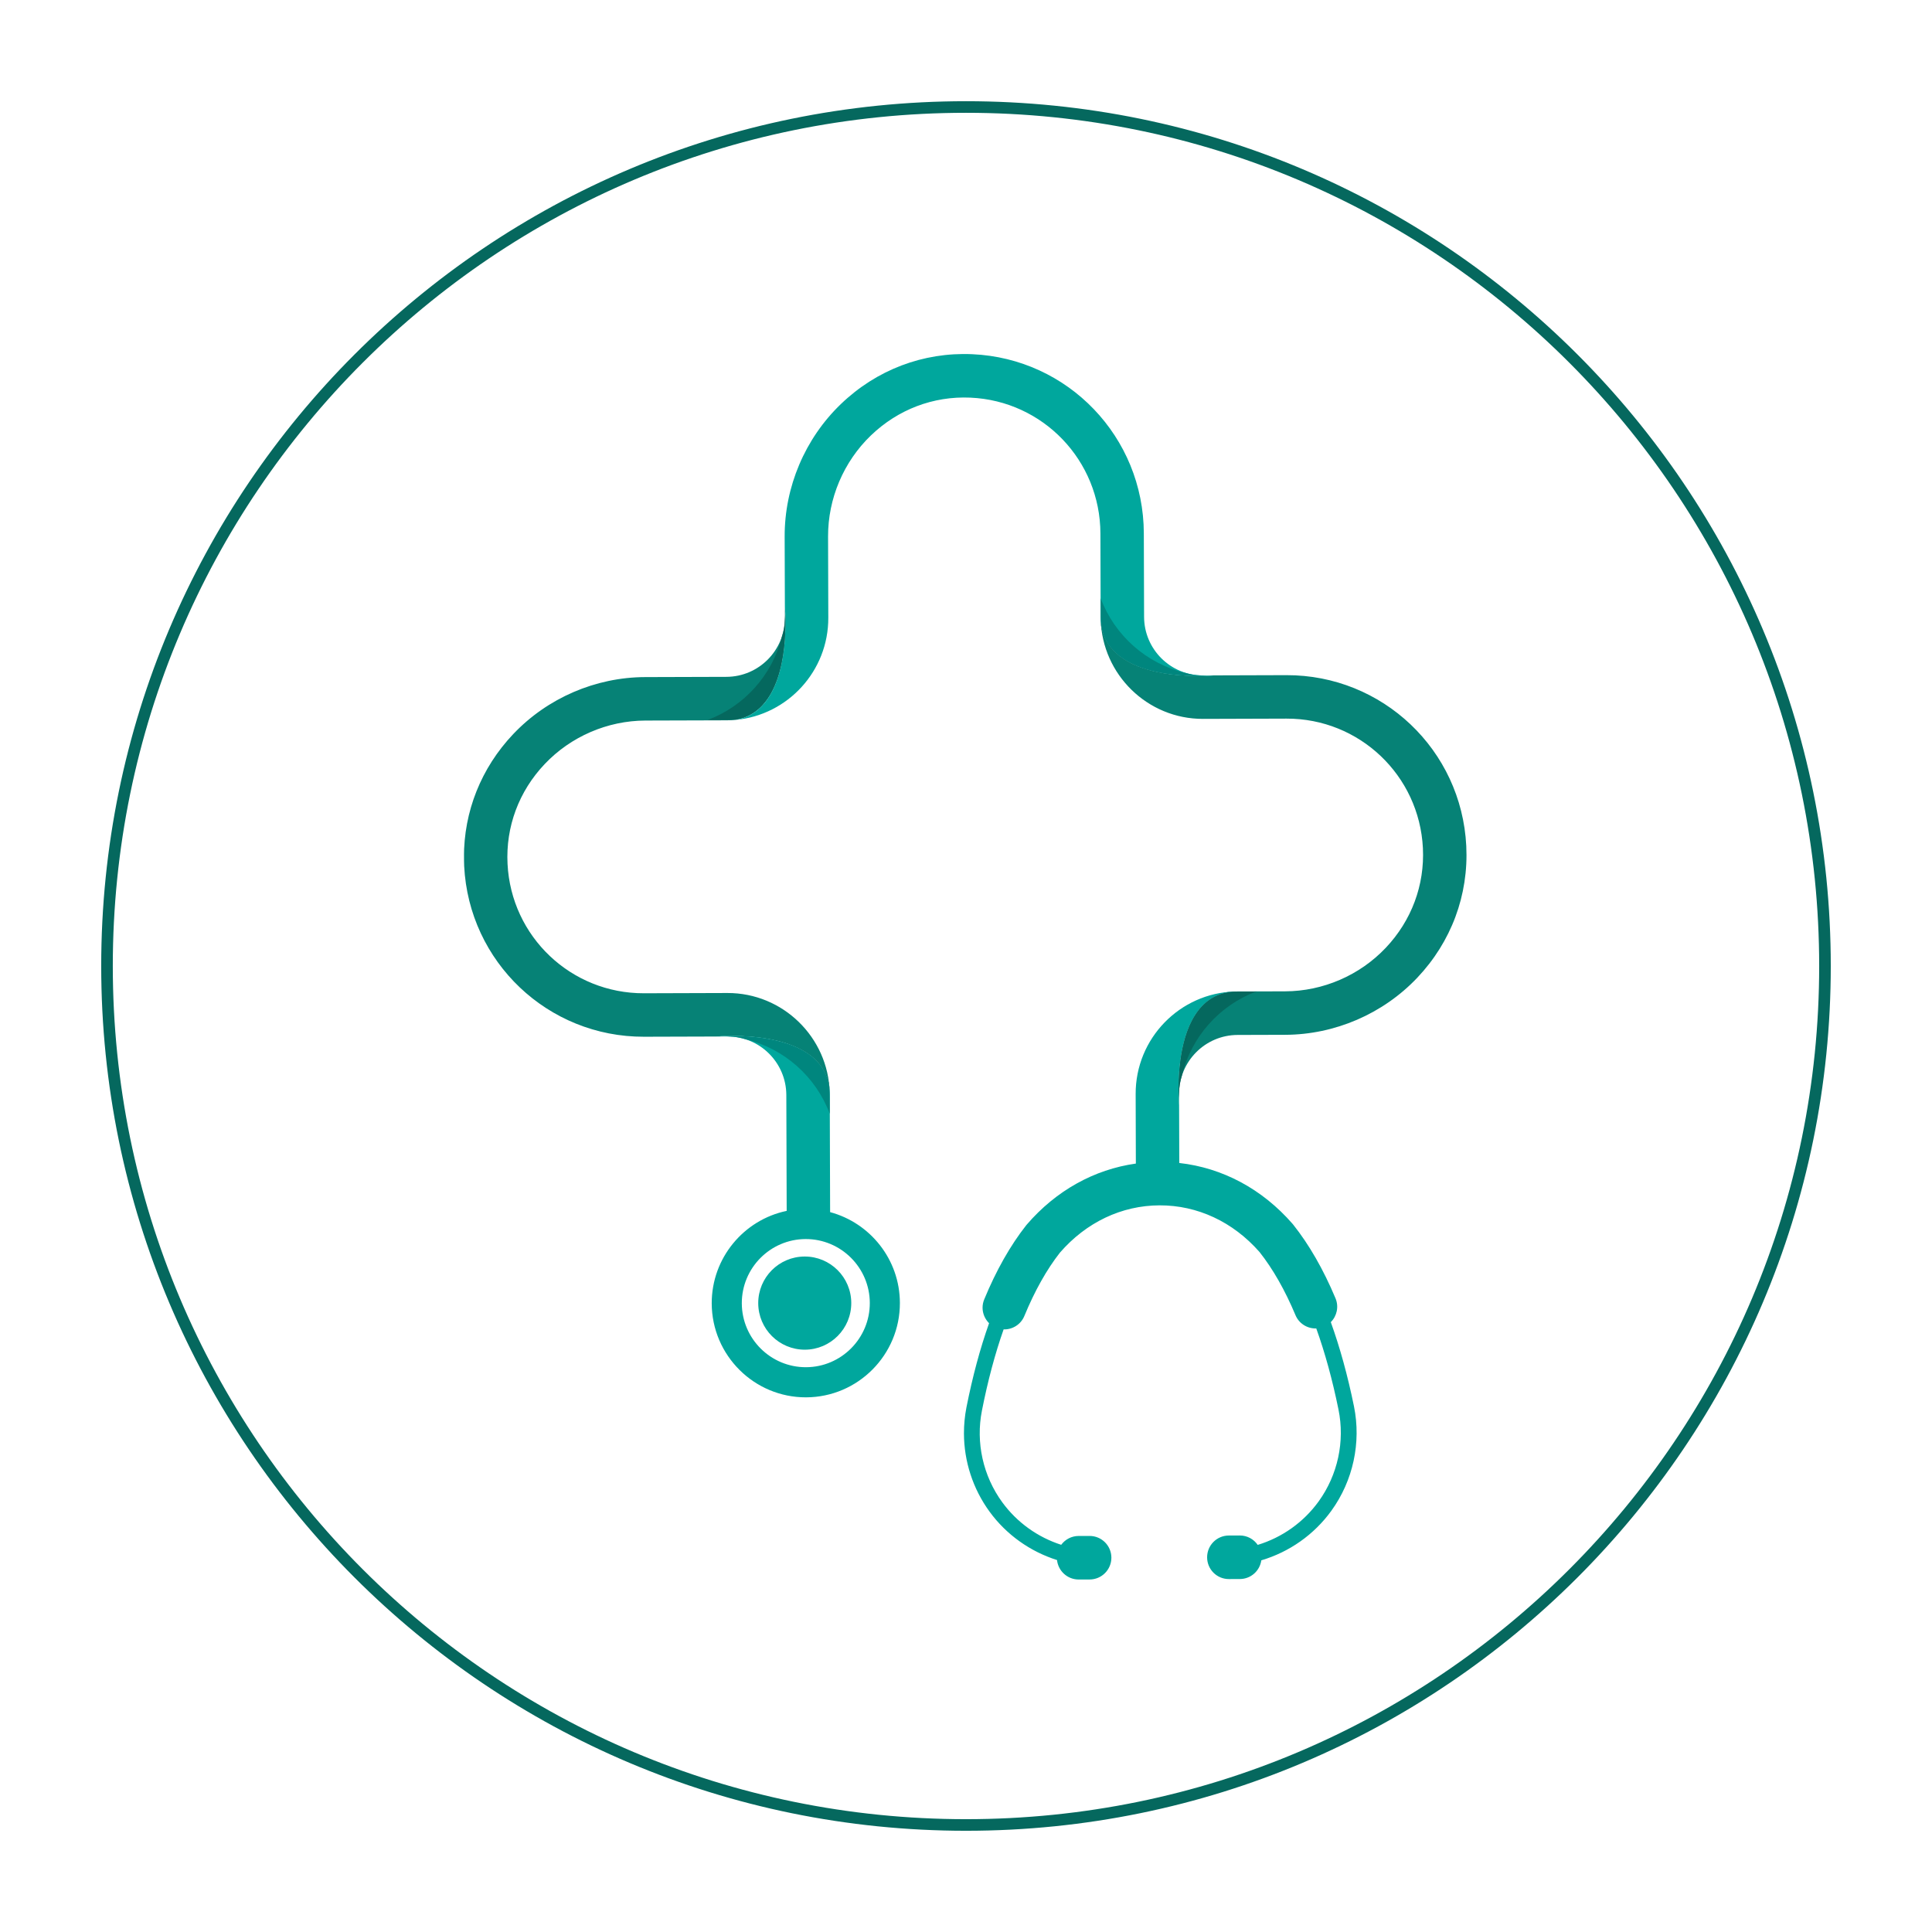 <svg xmlns="http://www.w3.org/2000/svg" xmlns:xlink="http://www.w3.org/1999/xlink" width="500" zoomAndPan="magnify" viewBox="0 0 375 375" height="500" preserveAspectRatio="xMidYMid meet" version="1.0"><defs><clipPath id="67aa6b2d16"><path d="M 19.645 19.645 L 355.352 19.645 L 355.352 355.352 L 19.645 355.352 Z M 19.645 19.645 " clip-rule="nonzero"/></clipPath><clipPath id="d0d45344e8"><path d="M 187.5 19.645 C 94.797 19.645 19.645 94.797 19.645 187.5 C 19.645 280.203 94.797 355.352 187.5 355.352 C 280.203 355.352 355.352 280.203 355.352 187.5 C 355.352 94.797 280.203 19.645 187.5 19.645 Z M 187.5 19.645 " clip-rule="nonzero"/></clipPath><clipPath id="9a0bc3d884"><path d="M 90 117 L 285 117 L 285 215 L 90 215 Z M 90 117 " clip-rule="nonzero"/></clipPath><clipPath id="e0d5ec7e1f"><path d="M 284.77 67.941 L 285.488 306.441 L 90.488 307.027 L 89.773 68.531 Z M 284.77 67.941 " clip-rule="nonzero"/></clipPath><clipPath id="d02be99e2a"><path d="M 284.77 67.941 L 285.488 306.441 L 90.488 307.027 L 89.773 68.531 Z M 284.77 67.941 " clip-rule="nonzero"/></clipPath><clipPath id="ffc420db8c"><path d="M 284.77 67.941 L 285.488 306.441 L 90.488 307.027 L 89.773 68.531 Z M 284.77 67.941 " clip-rule="nonzero"/></clipPath><clipPath id="5eb30daaa2"><path d="M 138 68 L 264 68 L 264 307 L 138 307 Z M 138 68 " clip-rule="nonzero"/></clipPath><clipPath id="9a21d901f0"><path d="M 284.77 67.941 L 285.488 306.441 L 90.488 307.027 L 89.773 68.531 Z M 284.77 67.941 " clip-rule="nonzero"/></clipPath><clipPath id="33ca314f4b"><path d="M 284.77 67.941 L 285.488 306.441 L 90.488 307.027 L 89.773 68.531 Z M 284.77 67.941 " clip-rule="nonzero"/></clipPath><clipPath id="a81a5fe678"><path d="M 284.77 67.941 L 285.488 306.441 L 90.488 307.027 L 89.773 68.531 Z M 284.77 67.941 " clip-rule="nonzero"/></clipPath><clipPath id="43d1301dde"><path d="M 141 119 L 230 119 L 230 213 L 141 213 Z M 141 119 " clip-rule="nonzero"/></clipPath><clipPath id="2a57c1d00a"><path d="M 284.77 67.941 L 285.488 306.441 L 90.488 307.027 L 89.773 68.531 Z M 284.77 67.941 " clip-rule="nonzero"/></clipPath><clipPath id="ef389047cc"><path d="M 284.77 67.941 L 285.488 306.441 L 90.488 307.027 L 89.773 68.531 Z M 284.77 67.941 " clip-rule="nonzero"/></clipPath><clipPath id="6fd6f08365"><path d="M 284.77 67.941 L 285.488 306.441 L 90.488 307.027 L 89.773 68.531 Z M 284.77 67.941 " clip-rule="nonzero"/></clipPath><clipPath id="5979b157a7"><path d="M 137 119 L 244 119 L 244 214 L 137 214 Z M 137 119 " clip-rule="nonzero"/></clipPath><clipPath id="8ac6492fd1"><path d="M 284.77 67.941 L 285.488 306.441 L 90.488 307.027 L 89.773 68.531 Z M 284.77 67.941 " clip-rule="nonzero"/></clipPath><clipPath id="e9704fa55f"><path d="M 284.77 67.941 L 285.488 306.441 L 90.488 307.027 L 89.773 68.531 Z M 284.77 67.941 " clip-rule="nonzero"/></clipPath><clipPath id="3dcbbf2359"><path d="M 284.77 67.941 L 285.488 306.441 L 90.488 307.027 L 89.773 68.531 Z M 284.77 67.941 " clip-rule="nonzero"/></clipPath><clipPath id="467da0ae7a"><path d="M 140 116 L 240 116 L 240 217 L 140 217 Z M 140 116 " clip-rule="nonzero"/></clipPath><clipPath id="7941834ac7"><path d="M 284.77 67.941 L 285.488 306.441 L 90.488 307.027 L 89.773 68.531 Z M 284.77 67.941 " clip-rule="nonzero"/></clipPath><clipPath id="96c8c4de21"><path d="M 284.77 67.941 L 285.488 306.441 L 90.488 307.027 L 89.773 68.531 Z M 284.77 67.941 " clip-rule="nonzero"/></clipPath><clipPath id="d636eed374"><path d="M 284.77 67.941 L 285.488 306.441 L 90.488 307.027 L 89.773 68.531 Z M 284.77 67.941 " clip-rule="nonzero"/></clipPath></defs><g clip-path="url(#67aa6b2d16)"><g clip-path="url(#d0d45344e8)"><path stroke-linecap="butt" transform="matrix(0.75, 0, 0, 0.75, 19.646, 19.646)" fill="none" stroke-linejoin="miter" d="M 223.805 -0.002 C 100.201 -0.002 -0.002 100.201 -0.002 223.805 C -0.002 347.41 100.201 447.608 223.805 447.608 C 347.41 447.608 447.608 347.41 447.608 223.805 C 447.608 100.201 347.41 -0.002 223.805 -0.002 Z M 223.805 -0.002 " stroke="#05685e" stroke-width="6" stroke-opacity="1" stroke-miterlimit="4"/></g></g><g clip-path="url(#9a0bc3d884)"><g clip-path="url(#e0d5ec7e1f)"><g clip-path="url(#d02be99e2a)"><g clip-path="url(#ffc420db8c)"><path fill="#068276" d="M 240.207 200.883 L 249.457 200.855 C 259.102 200.824 268.445 196.789 275.086 189.785 C 281.695 182.809 285.078 173.719 284.602 164.191 C 283.676 145.551 268.336 130.992 249.68 131.047 L 235.672 131.09 C 235.672 131.09 214.203 133.102 213.645 120.23 C 213.934 130.949 222.746 139.566 233.508 139.535 L 249.707 139.484 C 263.852 139.441 275.48 150.48 276.184 164.613 C 276.539 171.816 273.977 178.688 268.969 183.977 C 263.91 189.32 256.785 192.395 249.434 192.418 L 240.18 192.445 C 240.02 192.445 239.859 192.449 239.707 192.453 C 226.855 193.016 228.863 214.504 228.863 214.504 L 228.855 212.316 C 228.84 206.031 233.93 200.902 240.207 200.883 M 152.344 117.812 C 152.344 117.812 154.211 137.809 142.816 139.727 C 142.227 139.781 141.629 139.812 141.023 139.812 L 125.266 139.859 C 117.906 139.883 110.785 142.961 105.723 148.305 C 100.711 153.59 98.152 160.473 98.512 167.664 C 99.211 181.801 110.84 192.832 124.988 192.793 L 141.184 192.742 C 151.945 192.711 160.762 201.324 161.043 212.043 C 160.488 199.176 139.023 201.188 139.023 201.188 L 125.012 201.23 C 106.359 201.285 91.02 186.727 90.094 168.086 C 90.066 167.531 90.051 166.98 90.051 166.434 C 90.023 157.516 93.383 149.07 99.609 142.496 C 106.25 135.488 115.59 131.449 125.238 131.422 L 141 131.375 C 147.277 131.355 152.367 126.227 152.352 119.941 L 152.344 117.812 " fill-opacity="1" fill-rule="nonzero"/></g></g></g></g><g clip-path="url(#5eb30daaa2)"><g clip-path="url(#9a21d901f0)"><g clip-path="url(#33ca314f4b)"><g clip-path="url(#a81a5fe678)"><path fill="#00a79d" d="M 156.23 261.973 C 151.242 261.984 147.188 257.949 147.172 252.957 C 147.156 247.965 151.188 243.902 156.176 243.891 C 161.16 243.875 165.215 247.91 165.23 252.902 C 165.246 257.895 161.215 261.957 156.23 261.973 M 160.773 119.914 C 160.805 130.25 152.902 138.789 142.816 139.727 C 154.211 137.809 152.344 117.812 152.344 117.812 L 152.301 104.16 C 152.273 94.5 156.246 85.121 163.207 78.434 C 170.133 71.773 179.188 68.332 188.703 68.75 C 207.328 69.566 221.961 84.836 222.016 103.516 L 222.066 119.73 C 222.082 126.02 227.203 131.113 233.484 131.094 L 235.672 131.09 C 235.672 131.09 214.203 133.102 213.645 120.23 C 213.645 120.078 213.637 119.918 213.637 119.758 L 213.59 103.539 C 213.547 89.375 202.457 77.801 188.336 77.18 C 181.145 76.863 174.293 79.473 169.043 84.52 C 163.738 89.621 160.707 96.77 160.727 104.137 L 160.773 119.914 M 211.504 306.578 L 209.383 306.582 C 207.195 306.59 205.395 304.93 205.168 302.805 C 199.965 301.16 195.34 297.891 192.078 293.418 C 188.84 288.988 187.117 283.648 187.102 278.238 C 187.098 276.559 187.258 274.863 187.582 273.191 C 188.773 267.176 190.242 261.723 191.98 256.832 C 191.18 256.039 190.719 254.953 190.715 253.832 C 190.715 253.293 190.816 252.742 191.039 252.207 C 193.359 246.582 196.098 241.75 199.176 237.836 C 199.215 237.785 199.254 237.738 199.297 237.691 C 204.977 231.098 212.371 226.988 220.469 225.848 L 220.43 212.344 C 220.398 201.562 229 192.738 239.707 192.453 C 226.855 193.016 228.863 214.504 228.863 214.504 L 228.898 225.734 C 237.289 226.672 244.984 230.777 250.875 237.535 C 250.918 237.582 250.957 237.629 250.996 237.68 C 254.098 241.574 256.867 246.391 259.223 252.004 C 259.906 253.637 259.484 255.453 258.309 256.625 C 260.07 261.512 261.578 266.957 262.805 272.965 C 264.234 280.008 262.641 287.387 258.43 293.219 C 255.07 297.879 250.25 301.25 244.82 302.859 C 244.531 304.906 242.781 306.484 240.66 306.488 L 238.531 306.496 C 236.199 306.504 234.305 304.617 234.301 302.281 C 234.293 299.945 236.176 298.051 238.508 298.043 L 240.633 298.035 C 242.082 298.031 243.355 298.754 244.121 299.863 C 248.84 298.43 253.02 295.477 255.949 291.422 C 259.66 286.285 261.066 279.777 259.797 273.582 C 258.617 267.781 257.172 262.543 255.488 257.848 C 253.789 257.91 252.148 256.934 251.453 255.27 C 249.414 250.414 247.066 246.289 244.473 243.016 C 239.324 237.156 232.438 233.938 225.074 233.957 C 217.707 233.98 210.848 237.242 205.734 243.133 C 203.16 246.422 200.836 250.559 198.828 255.43 C 198.141 257.098 196.504 258.086 194.801 258.035 C 193.145 262.734 191.738 267.984 190.594 273.789 C 189.363 279.992 190.809 286.492 194.551 291.605 C 197.406 295.516 201.434 298.383 205.98 299.844 C 206.746 298.809 207.969 298.133 209.355 298.129 L 211.48 298.125 C 213.812 298.117 215.711 300 215.719 302.336 C 215.723 304.672 213.836 306.57 211.504 306.578 M 143.984 252.977 C 143.965 246.117 149.52 240.523 156.367 240.5 C 163.219 240.48 168.809 246.043 168.828 252.902 C 168.848 259.758 163.293 265.355 156.445 265.375 C 149.594 265.395 144.008 259.836 143.984 252.977 M 174.668 252.883 C 174.645 244.453 168.895 237.359 161.125 235.273 L 161.055 212.52 C 161.055 212.355 161.047 212.199 161.047 212.043 C 160.488 199.176 139.023 201.188 139.023 201.188 L 141.207 201.18 C 147.484 201.16 152.605 206.258 152.625 212.543 L 152.695 235.031 C 144.379 236.758 138.121 244.164 138.145 252.992 C 138.176 263.074 146.391 271.254 156.461 271.223 C 166.531 271.191 174.699 262.965 174.668 252.883 " fill-opacity="1" fill-rule="nonzero"/></g></g></g></g><g clip-path="url(#43d1301dde)"><g clip-path="url(#2a57c1d00a)"><g clip-path="url(#ef389047cc)"><g clip-path="url(#6fd6f08365)"><path fill="#cccccc" d="M 141.547 201.184 C 142.633 201.211 143.684 201.395 144.676 201.707 C 144.645 201.703 144.613 201.695 144.586 201.688 L 144.578 201.68 C 143.645 201.398 142.664 201.227 141.648 201.191 C 141.613 201.191 141.582 201.184 141.547 201.184 M 151.766 123.582 C 151.793 123.473 151.816 123.359 151.844 123.25 L 151.852 123.242 C 152.137 122.309 152.301 121.324 152.34 120.309 C 152.34 120.285 152.344 120.258 152.344 120.234 C 152.32 121.402 152.117 122.527 151.766 123.582 M 152.426 119.145 C 152.438 119.48 152.449 119.871 152.457 120.305 C 152.449 119.871 152.438 119.48 152.426 119.145 M 228.859 212.051 C 228.883 210.91 229.07 209.809 229.406 208.77 C 229.395 208.828 229.379 208.883 229.367 208.938 L 229.363 208.945 C 229.078 209.879 228.91 210.859 228.875 211.875 C 228.871 211.934 228.863 211.992 228.859 212.051 " fill-opacity="1" fill-rule="nonzero"/></g></g></g></g><g clip-path="url(#5979b157a7)"><g clip-path="url(#8ac6492fd1)"><g clip-path="url(#e9704fa55f)"><g clip-path="url(#3dcbbf2359)"><path fill="#05685e" d="M 137.359 139.742 C 144.457 137.082 149.91 131.039 151.766 123.582 C 152.117 122.527 152.32 121.402 152.344 120.234 C 152.383 119.875 152.41 119.508 152.426 119.145 C 152.438 119.48 152.449 119.871 152.457 120.305 C 152.457 120.422 152.457 120.543 152.457 120.664 C 152.477 126.293 151.473 138.191 142.816 139.645 C 142.227 139.703 141.629 139.73 141.023 139.73 L 137.359 139.742 M 143.816 201.102 C 149.848 201.324 159.648 202.906 160.961 210.727 C 160.992 211.047 161.012 211.367 161.027 211.691 C 160.379 203.055 150.09 201.34 143.816 201.102 M 213.66 120.457 C 214.27 130.129 226.867 131.219 232.727 131.203 C 233.172 131.203 233.582 131.195 233.941 131.184 C 234.039 131.188 234.137 131.195 234.234 131.199 C 229.684 131.371 215.336 131.156 213.73 121.574 C 213.695 121.207 213.672 120.832 213.66 120.457 M 228.754 211.52 C 228.75 209.965 228.824 207.934 229.113 205.773 C 229.918 199.855 232.371 193.008 239.34 192.477 C 239.621 192.465 239.906 192.457 240.191 192.453 L 243.855 192.445 C 236.703 195.129 231.223 201.238 229.406 208.77 C 229.07 209.809 228.883 210.91 228.859 212.051 C 228.824 212.391 228.801 212.73 228.789 213.07 C 228.77 212.637 228.758 212.113 228.754 211.52 " fill-opacity="1" fill-rule="nonzero"/></g></g></g></g><g clip-path="url(#467da0ae7a)"><g clip-path="url(#7941834ac7)"><g clip-path="url(#96c8c4de21)"><g clip-path="url(#d636eed374)"><path fill="#00867e" d="M 140.457 201.105 C 141.293 201.074 142.457 201.055 143.816 201.102 C 150.09 201.34 160.379 203.055 161.027 211.691 C 161.039 211.965 161.047 212.242 161.047 212.523 L 161.059 216.195 C 158.371 209.008 152.234 203.504 144.676 201.707 C 143.684 201.395 142.633 201.211 141.547 201.184 C 141.184 201.148 140.82 201.121 140.457 201.105 M 152.426 119.145 C 152.426 119.137 152.426 119.125 152.426 119.117 C 152.441 119.461 152.453 119.859 152.457 120.305 C 152.449 119.871 152.438 119.48 152.426 119.145 M 213.645 119.781 L 213.633 116.109 C 216.332 123.324 222.508 128.84 230.109 130.617 L 230.117 130.621 C 231.047 130.902 232.027 131.074 233.043 131.109 C 233.344 131.141 233.641 131.164 233.941 131.184 C 233.582 131.195 233.172 131.203 232.727 131.203 C 226.867 131.219 214.27 130.129 213.66 120.457 C 213.652 120.23 213.645 120.008 213.645 119.781 M 229.113 205.773 C 229.875 200.117 232.133 193.594 238.398 192.539 C 238.707 192.512 239.023 192.488 239.34 192.477 C 232.371 193.008 229.918 199.855 229.113 205.773 " fill-opacity="1" fill-rule="nonzero"/></g></g></g></g></svg>